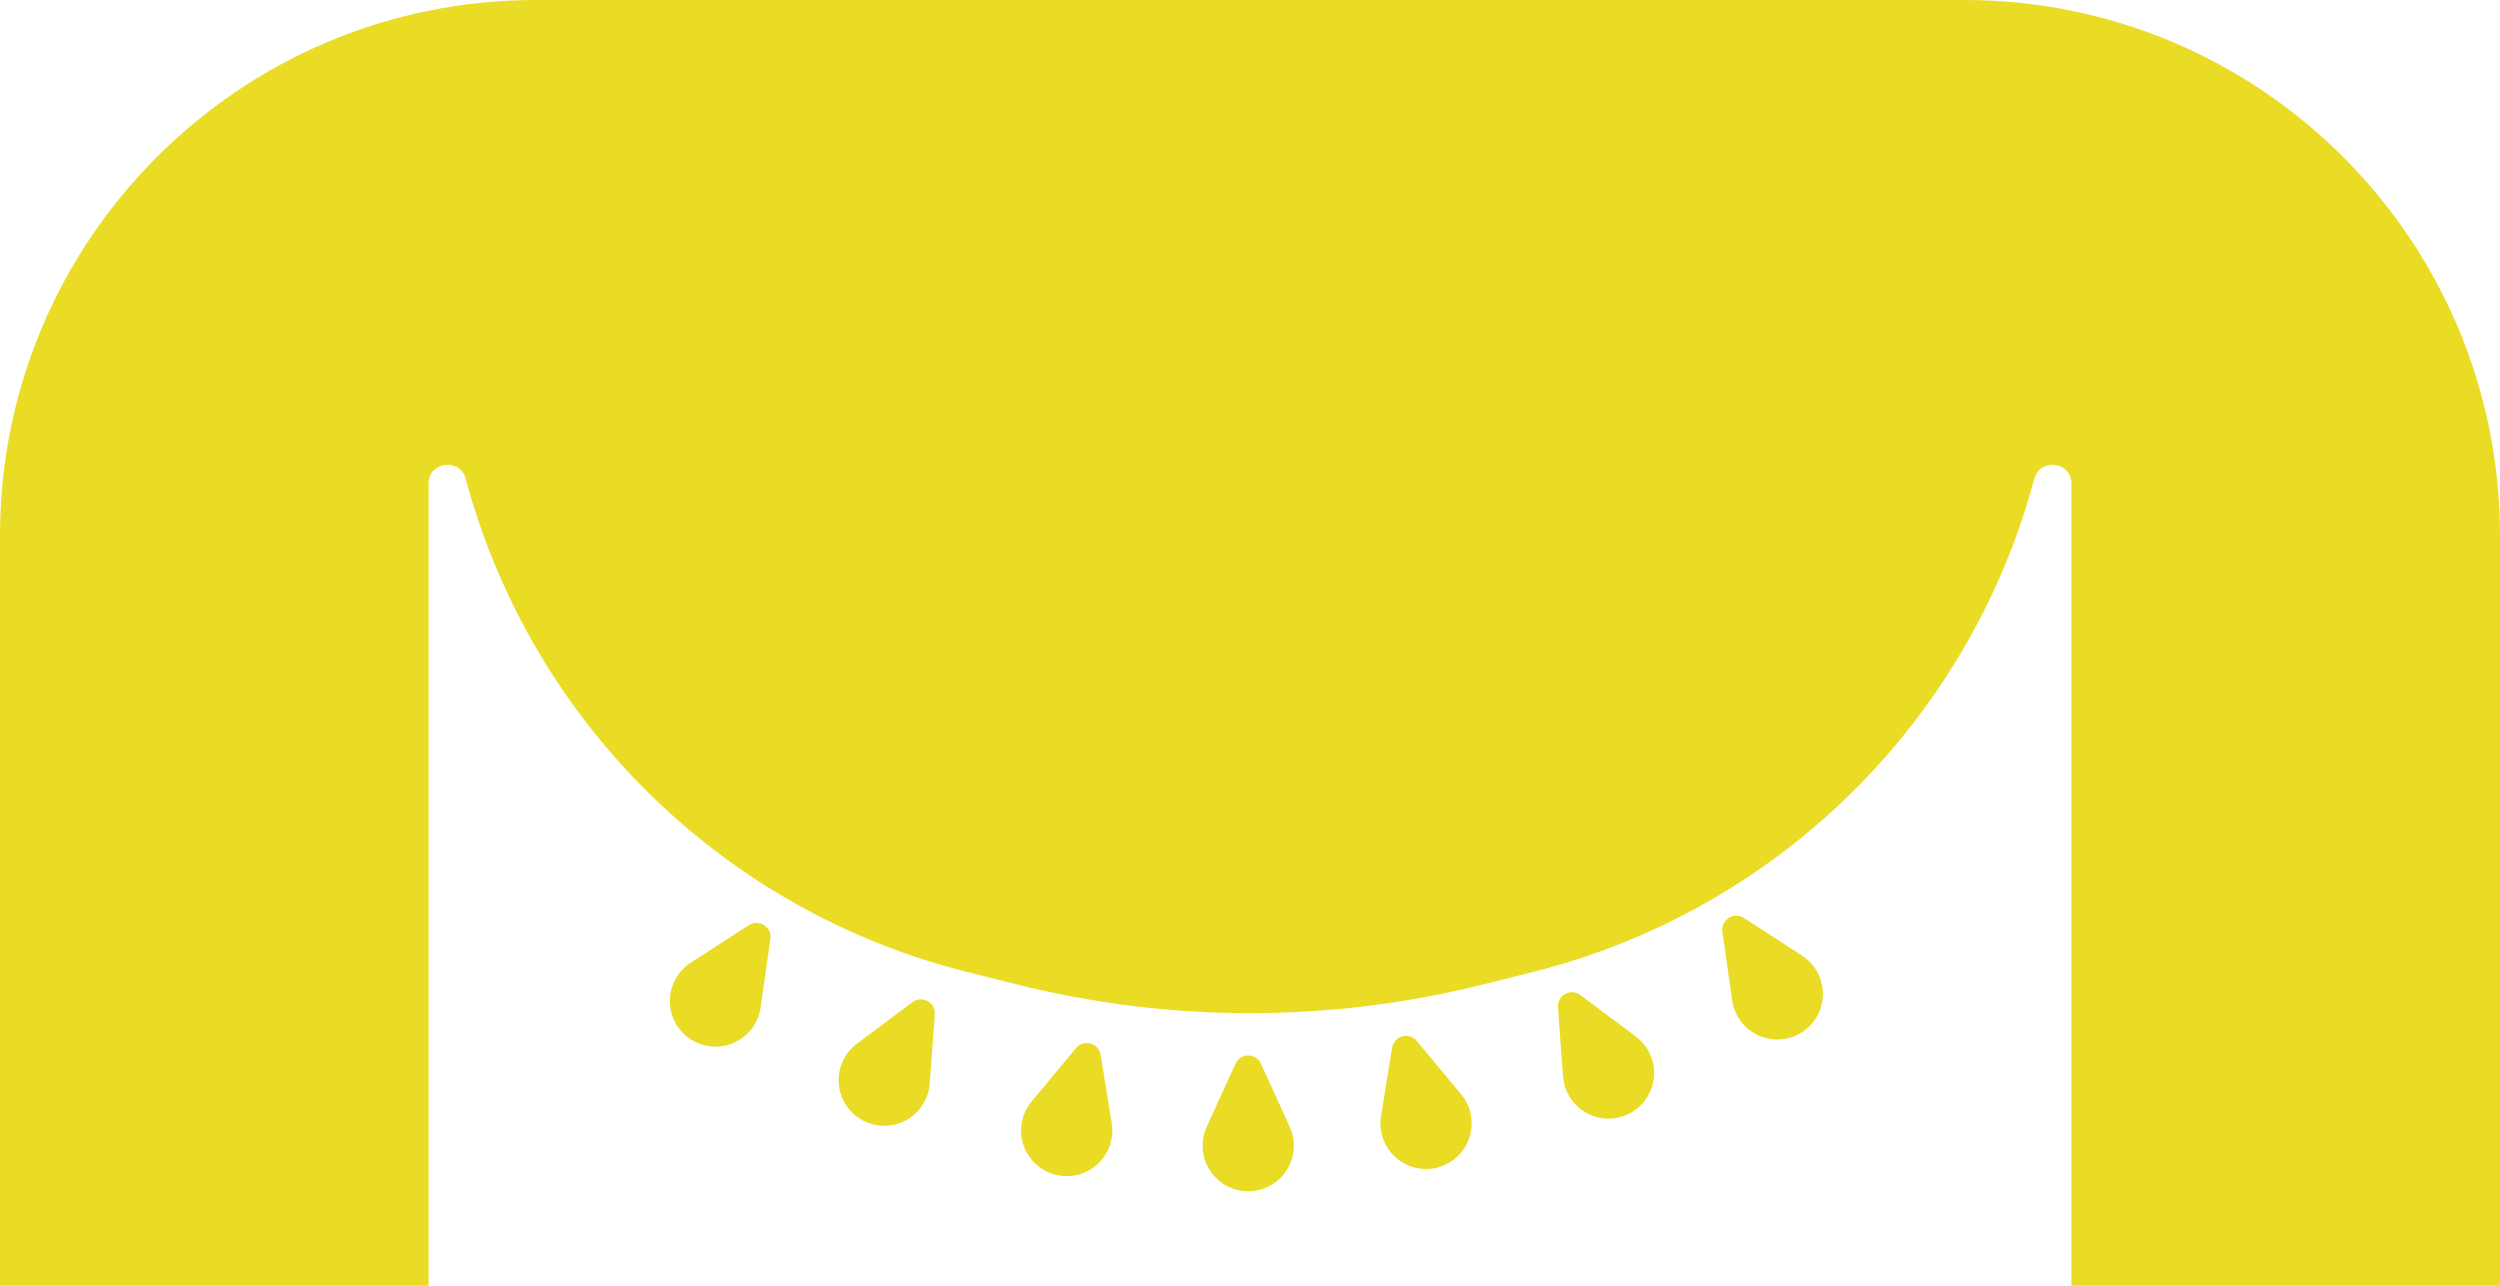 <svg width="350" height="180" viewBox="0 0 350 180" fill="none" xmlns="http://www.w3.org/2000/svg">
<g clip-path="url(#clip0_202_2)">
<path d="M0 75V180H60V67.712C60 64.622 64.395 64.043 65.196 67.027C74.334 101.082 101.207 127.511 135.409 136.08L142.309 137.809C163.771 143.187 186.229 143.187 207.691 137.809L214.591 136.08C248.793 127.511 275.666 101.082 284.804 67.027C285.605 64.043 290 64.622 290 67.712V180H350V75C350 33.579 316.421 0 275 0H75C33.579 0 0 33.579 0 75Z" fill="#EADC25"/>
<path d="M168.939 157.746L172.963 148.919C173.662 147.387 175.838 147.387 176.537 148.919L180.561 157.746C181.715 160.279 181.096 163.268 179.03 165.134C176.599 167.33 172.901 167.33 170.47 165.134C168.404 163.268 167.785 160.279 168.939 157.746Z" fill="#EADC25"/>
<path d="M193.341 156.25L194.898 146.675C195.168 145.013 197.268 144.44 198.345 145.734L204.552 153.189C206.333 155.328 206.523 158.375 205.022 160.719C203.255 163.478 199.687 164.452 196.763 162.974C194.279 161.718 192.894 158.998 193.341 156.25Z" fill="#EADC25"/>
<path d="M155.646 157.25L154.089 147.675C153.819 146.013 151.719 145.44 150.642 146.734L144.435 154.189C142.654 156.328 142.464 159.375 143.965 161.719C145.732 164.478 149.3 165.452 152.224 163.974C154.708 162.718 156.093 159.998 155.646 157.25Z" fill="#EADC25"/>
<path d="M218.824 150.693L218.113 141.019C217.989 139.339 219.898 138.294 221.247 139.302L229.016 145.11C231.246 146.777 232.139 149.696 231.223 152.325C230.146 155.419 226.902 157.196 223.715 156.438C221.007 155.794 219.028 153.469 218.824 150.693Z" fill="#EADC25"/>
<path d="M130.163 151.693L130.874 142.019C130.997 140.339 129.089 139.294 127.74 140.302L119.97 146.11C117.741 147.777 116.848 150.696 117.763 153.325C118.841 156.419 122.085 158.196 125.272 157.438C127.98 156.794 129.959 154.469 130.163 151.693Z" fill="#EADC25"/>
<path d="M242.5 140.043L241.135 130.439C240.899 128.772 242.732 127.6 244.146 128.514L252.291 133.783C254.628 135.295 255.717 138.147 254.981 140.832C254.116 143.992 251 145.984 247.768 145.444C245.023 144.984 242.891 142.799 242.5 140.043Z" fill="#EADC25"/>
<path d="M106.487 141.043L107.852 131.439C108.088 129.772 106.255 128.6 104.841 129.514L96.696 134.783C94.359 136.295 93.27 139.147 94.006 141.832C94.871 144.992 97.987 146.984 101.218 146.444C103.964 145.984 106.096 143.799 106.487 141.043Z" fill="#EADC25"/>
</g>
<defs>
<clipPath id="clip0_202_2">
<rect width="350" height="180" fill="white"/>
</clipPath>
</defs>
</svg>
